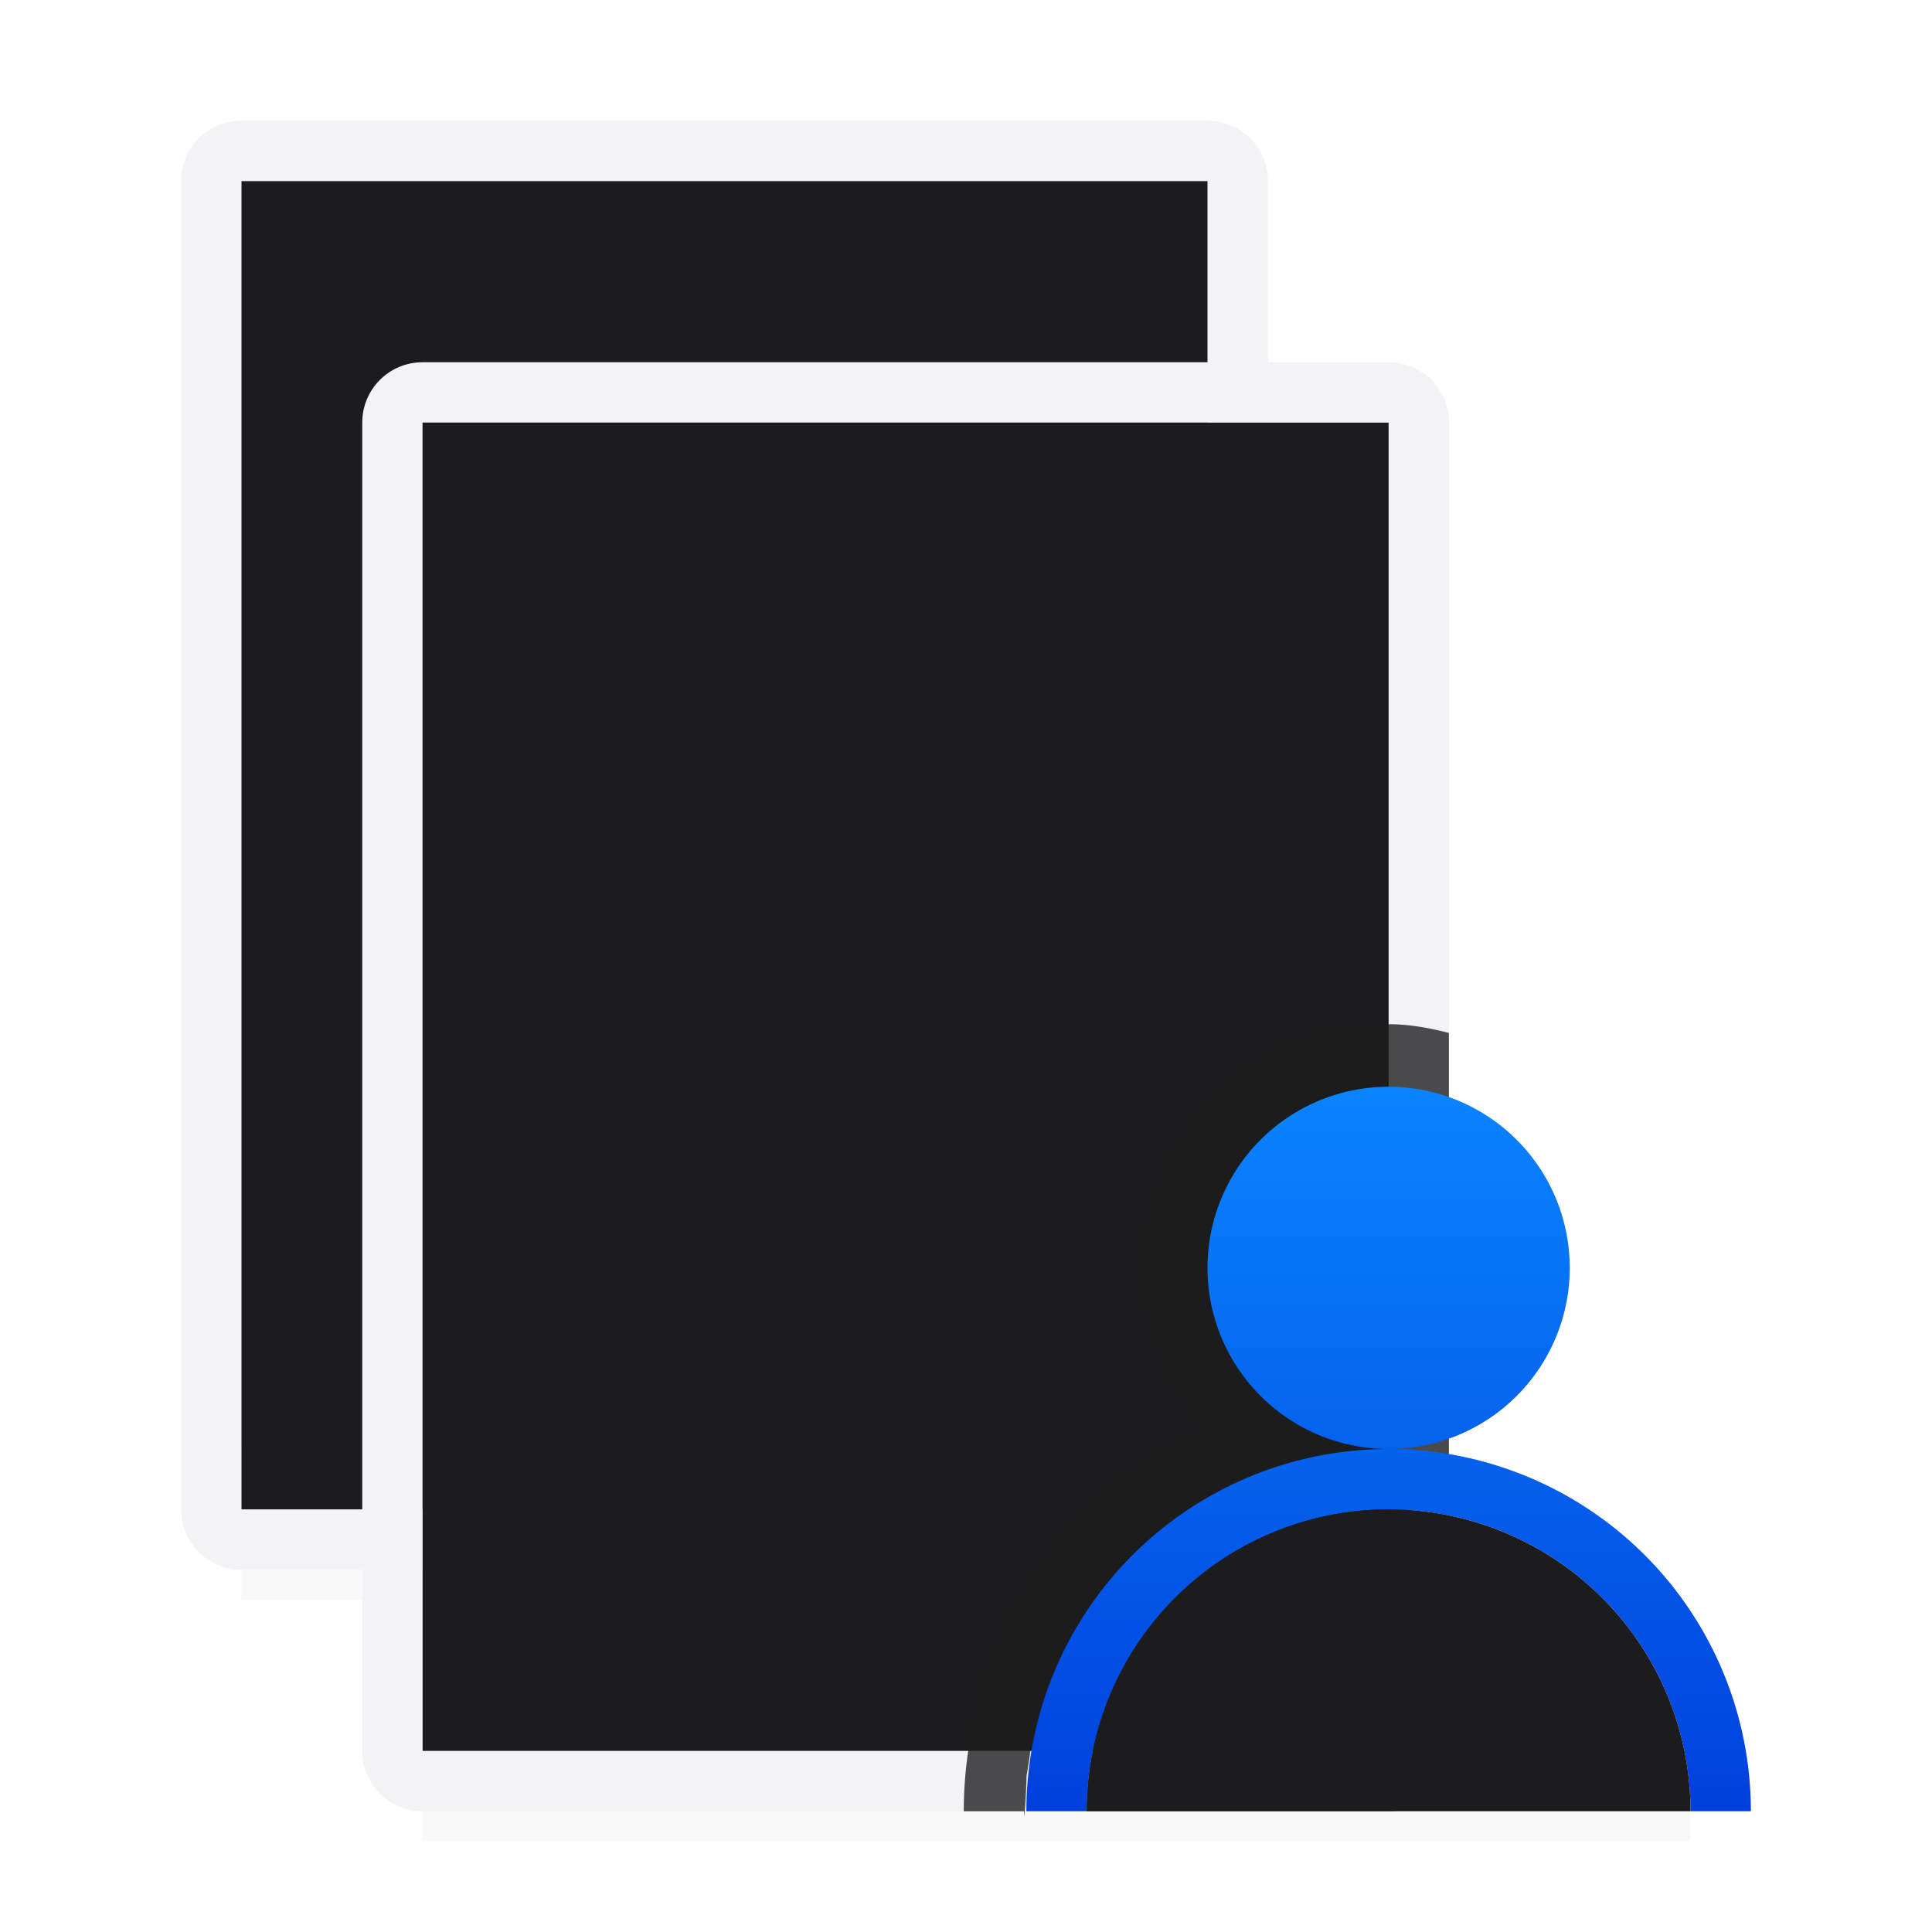 <svg viewBox="0 0 32 32" xmlns="http://www.w3.org/2000/svg" xmlns:xlink="http://www.w3.org/1999/xlink"><filter id="a" color-interpolation-filters="sRGB" height="1.095" width="1.097" x="-.049" y="-.047"><feGaussianBlur stdDeviation=".366"/></filter><linearGradient id="b" gradientUnits="userSpaceOnUse" x1="23" x2="23" y1="30" y2="18"><stop offset="0" stop-color="#0040dd"/><stop offset="1" stop-color="#0a84ff"/></linearGradient><path d="m4 23.941h16v2.559h-16z" filter="url(#a)" opacity=".15" stroke-width="1.015"/><path d="m7 27.941h21v2.559h-21z" filter="url(#a)" opacity=".15" stroke-width="1.015"/><g transform="translate(-3 -4)"><path d="m7 6c-.554 0-1 .446-1 1v22c0 .554.446 1 1 1h16c.554 0 1-.446 1-1v-2-16-1-3c0-.554-.446-1-1-1zm0 1h16v4 16 2h-16z" fill="#f2f2f7"/><path d="m7 7v22h16v-22z" fill="#1c1c1e"/></g><path d="m7 6c-.554 0-1 .446-1 1v22c0 .554.446 1 1 1h16c.554 0 1-.446 1-1v-2-16-1-3c0-.554-.446-1-1-1zm0 1h16v4 16 2h-16z" fill="#f2f2f7"/><path d="m7 7v22h16v-22z" fill="#1c1c1e"/><path d="m23 16.965c-1.056 0-2.107.435-2.854 1.182-.747.747-1.182 1.797-1.182 2.854 0 .99.409 1.955 1.072 2.689-.734.344-1.439.763-2.012 1.336-1.302 1.302-2.061 3.133-2.061 4.975h1c0 .389.067-.979.029-.592-.038.387.164-.968.088-.586-.076.382.256-.947.143-.574-.113.373.348-.916.199-.557s.437-.878.254-.535c-.184.343.521-.833.305-.51-.216.324.6-.776.354-.475-.247.301.672-.715.396-.439-.275.275.74-.643.439-.396-.301.247.798-.57.475-.354-.324.216.853-.488.51-.305-.343.184.895-.403.535-.254-.131.054.056-.022.203-.072.569.355 1.196.606 1.857.66a5 5 0 0 0 -4.752 4.988h5c.554 0 1-.446 1-1v-2-1.893a5 5 0 0 0 -.717-.098c.245-.023.483-.081.717-.152v-7.748c-.327-.085-.662-.145-1-.145z" fill="#1c1c1e" fill-opacity=".784"/><path d="m23 18a3 3 0 0 0 -3 3 3 3 0 0 0 3 3 3 3 0 0 0 3-3 3 3 0 0 0 -3-3zm0 6a6 6 0 0 0 -6 6h1a5 5 0 0 1 5-5 5 5 0 0 1 5 5h1a6 6 0 0 0 -6-6z" fill="url(#b)"/><path d="m23 25a5 5 0 0 0 -5 5h10a5 5 0 0 0 -5-5z" fill="#1c1c1e"/></svg>